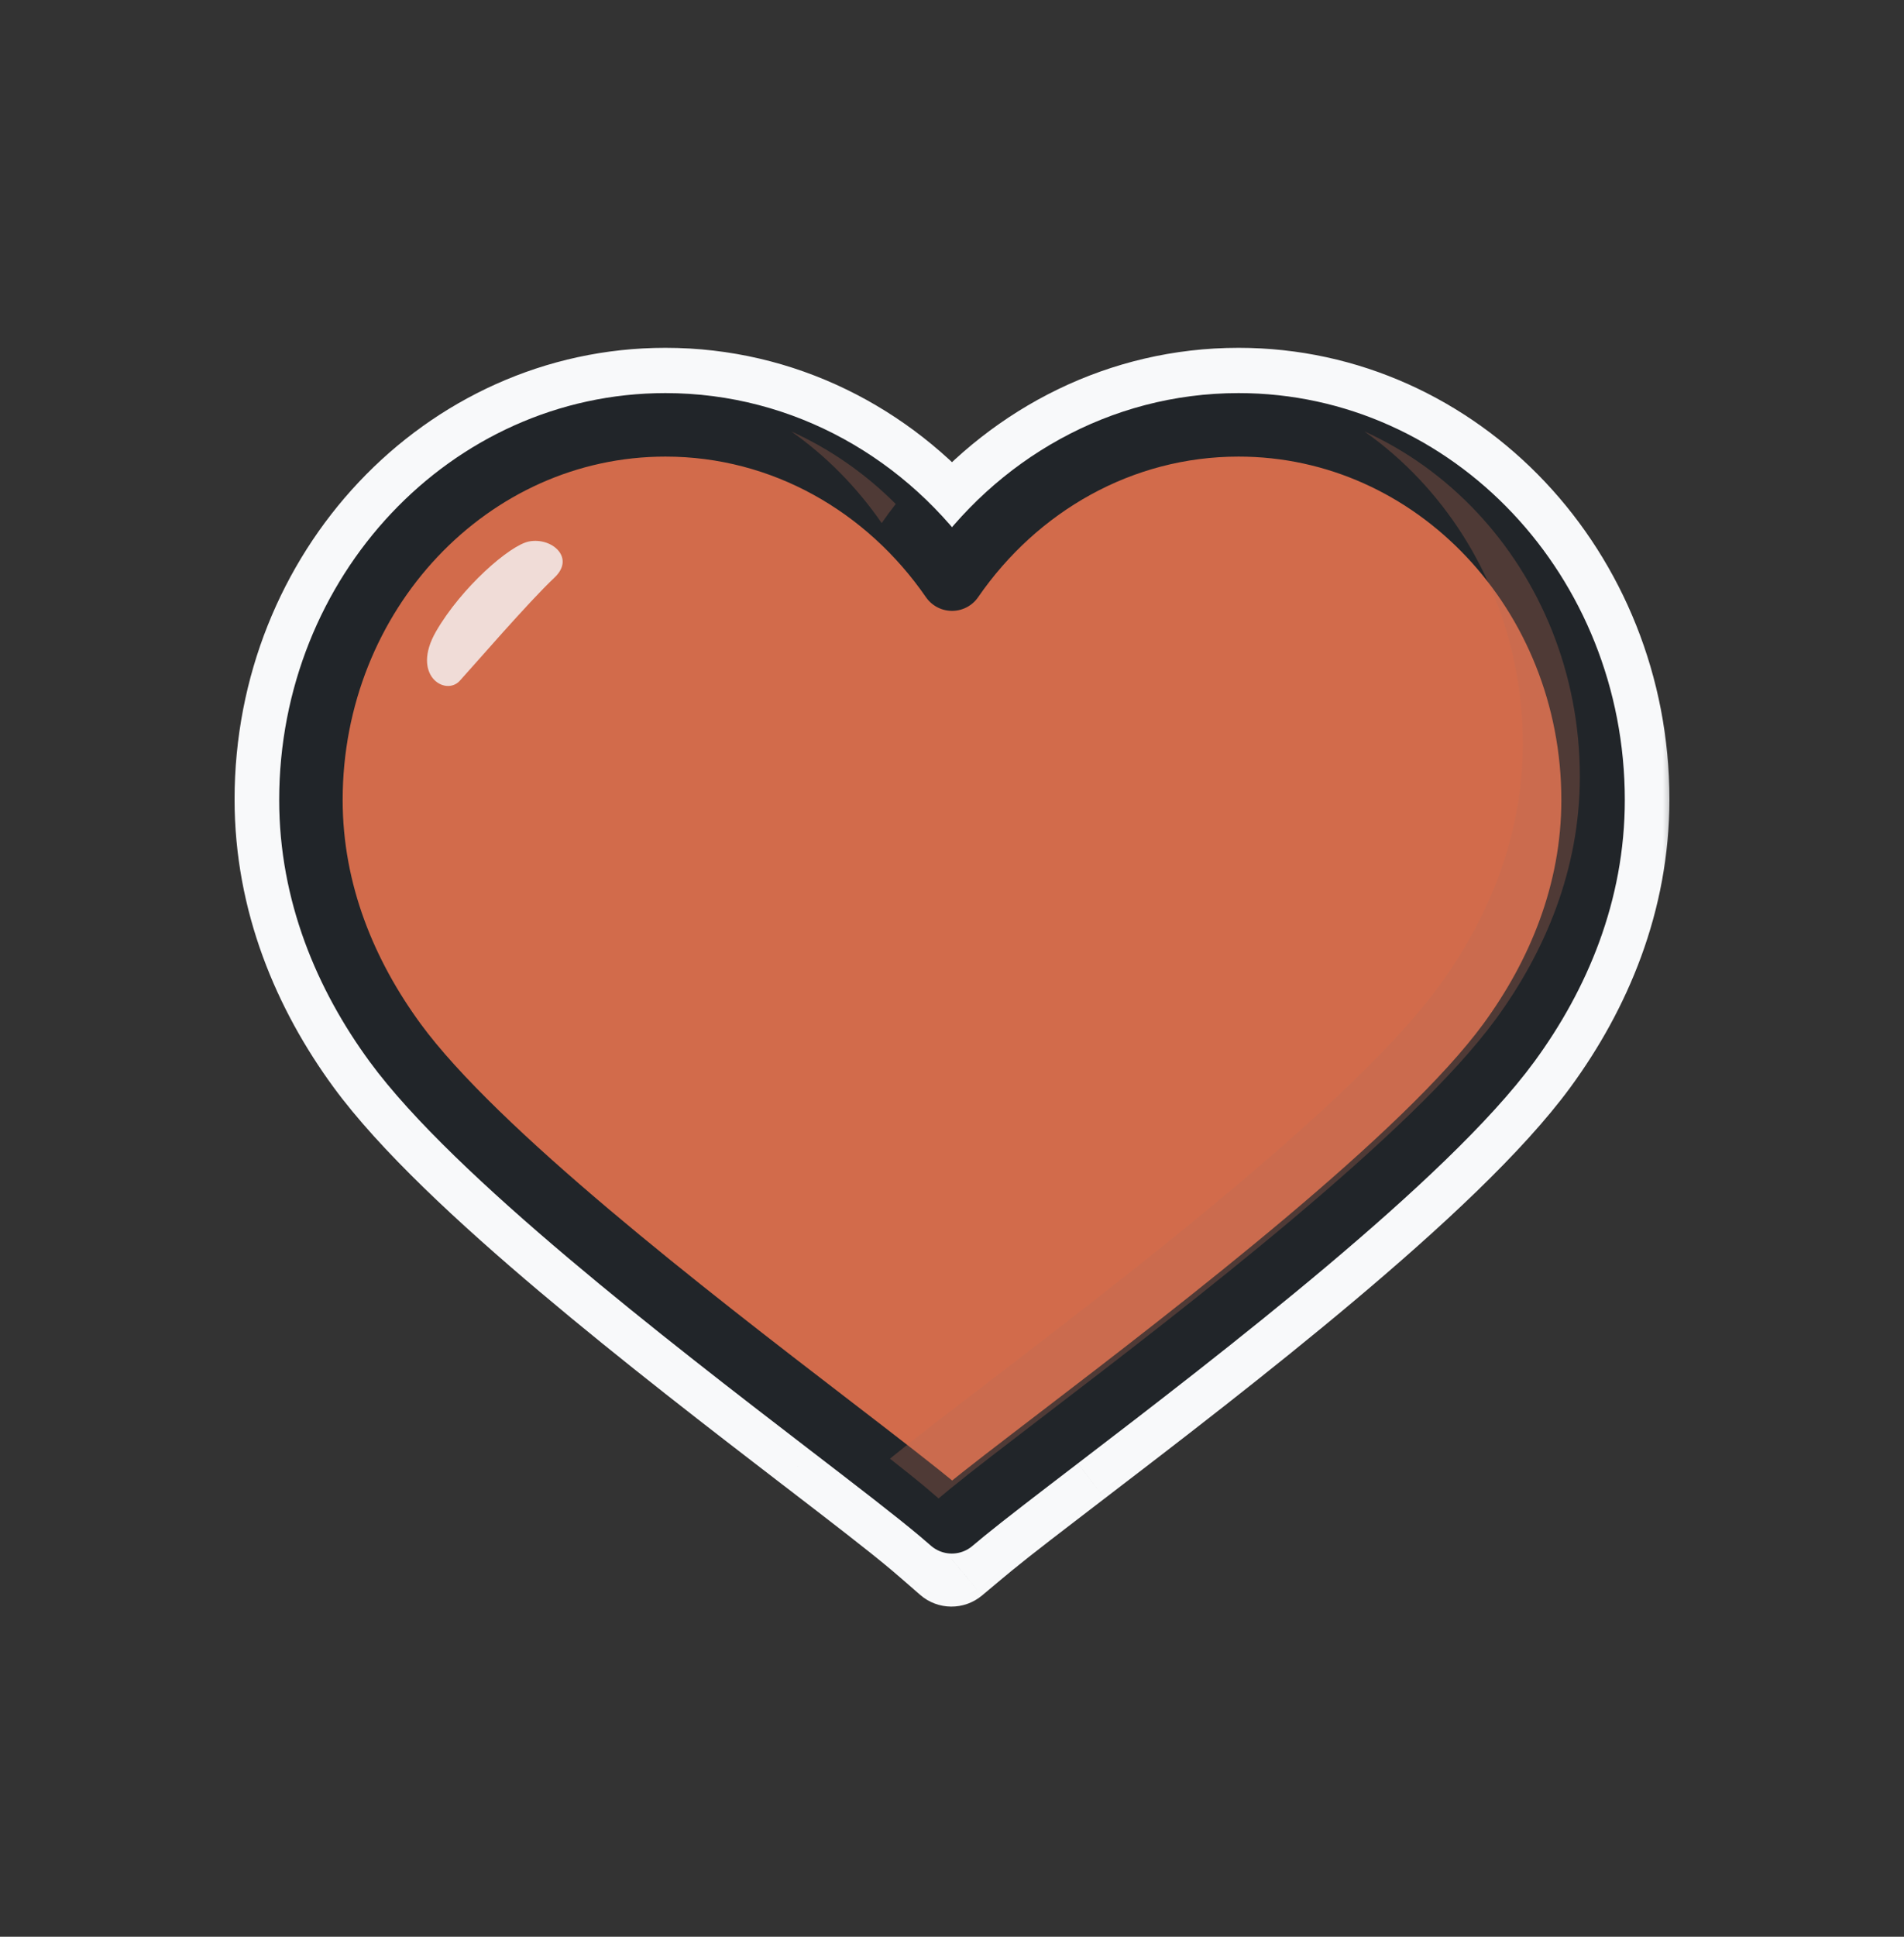 <svg width="60" height="61" viewBox="0 0 60 61" fill="none" xmlns="http://www.w3.org/2000/svg">
<rect x="0" y="0" width="60" height="61" fill="#333333" stroke="none"/>
<mask id="path-1-outside-1_50_3666" maskUnits="userSpaceOnUse" x="6.892" y="10.455" width="46" height="41" fill="black">
<rect fill="white" x="6.892" y="10.455" width="46" height="41"/>
<path fill-rule="evenodd" clip-rule="evenodd" d="M12.399 16.213C14.582 13.897 17.614 12.455 20.97 12.455C24.571 12.455 27.794 14.114 30 16.729C32.207 14.113 35.43 12.455 39.03 12.455C42.386 12.455 45.417 13.897 47.601 16.213C49.77 18.514 51.108 21.685 51.108 25.177C51.108 28.329 49.927 31.108 48.279 33.358C46.89 35.254 44.386 37.572 41.729 39.806C39.053 42.057 36.147 44.284 33.906 45.999L33.9 46.004L33.9 46.004C32.646 46.963 31.615 47.752 30.945 48.299C30.832 48.392 30.708 48.494 30.576 48.605L29.983 49.102L29.399 48.594C29.27 48.482 29.15 48.379 29.039 48.286C28.292 47.658 27.078 46.726 25.596 45.589L25.596 45.588L25.588 45.582C23.344 43.859 20.54 41.702 17.978 39.54C15.434 37.393 13.059 35.185 11.721 33.358C10.073 31.108 8.892 28.329 8.892 25.177C8.892 21.685 10.229 18.515 12.399 16.213Z"/>
</mask>
<path fill-rule="evenodd" clip-rule="evenodd" d="M12.399 16.213C14.582 13.897 17.614 12.455 20.97 12.455C24.571 12.455 27.794 14.114 30 16.729C32.207 14.113 35.43 12.455 39.03 12.455C42.386 12.455 45.417 13.897 47.601 16.213C49.77 18.514 51.108 21.685 51.108 25.177C51.108 28.329 49.927 31.108 48.279 33.358C46.89 35.254 44.386 37.572 41.729 39.806C39.053 42.057 36.147 44.284 33.906 45.999L33.9 46.004L33.9 46.004C32.646 46.963 31.615 47.752 30.945 48.299C30.832 48.392 30.708 48.494 30.576 48.605L29.983 49.102L29.399 48.594C29.27 48.482 29.15 48.379 29.039 48.286C28.292 47.658 27.078 46.726 25.596 45.589L25.596 45.588L25.588 45.582C23.344 43.859 20.54 41.702 17.978 39.54C15.434 37.393 13.059 35.185 11.721 33.358C10.073 31.108 8.892 28.329 8.892 25.177C8.892 21.685 10.229 18.515 12.399 16.213Z" fill="#F8F9FA"/>
<path d="M12.399 16.213L11.307 15.184L11.307 15.184L12.399 16.213ZM30 16.729L28.854 17.696C29.139 18.034 29.558 18.229 30 18.229C30.442 18.229 30.862 18.034 31.147 17.696L30 16.729ZM47.601 16.213L46.51 17.242L46.51 17.242L47.601 16.213ZM48.279 33.358L47.069 32.471L47.069 32.471L48.279 33.358ZM41.729 39.806L42.694 40.955L42.694 40.955L41.729 39.806ZM33.906 45.999L34.817 47.191L34.817 47.191L33.906 45.999ZM33.9 46.004L34.805 47.2L34.812 47.195L33.9 46.004ZM33.9 46.004L32.995 44.808L32.988 44.812L33.9 46.004ZM30.945 48.299L29.996 47.137L29.996 47.137L30.945 48.299ZM30.576 48.605L29.612 47.456L29.612 47.456L30.576 48.605ZM29.983 49.102L28.999 50.234C29.556 50.718 30.381 50.725 30.947 50.251L29.983 49.102ZM29.399 48.594L28.416 49.727L28.416 49.727L29.399 48.594ZM29.039 48.286L28.074 49.434L28.074 49.434L29.039 48.286ZM25.596 45.589L24.646 46.749C24.658 46.759 24.671 46.769 24.683 46.778L25.596 45.589ZM25.596 45.588L26.546 44.427C26.534 44.418 26.522 44.408 26.51 44.398L25.596 45.588ZM25.588 45.582L24.674 46.772L24.674 46.772L25.588 45.582ZM17.978 39.54L17.01 40.686L17.01 40.686L17.978 39.54ZM11.721 33.358L12.931 32.471L12.931 32.471L11.721 33.358ZM20.97 10.955C17.171 10.955 13.753 12.589 11.307 15.184L13.491 17.242C15.412 15.204 18.057 13.955 20.97 13.955V10.955ZM31.147 15.762C28.678 12.836 25.047 10.955 20.97 10.955V13.955C24.094 13.955 26.909 15.391 28.854 17.696L31.147 15.762ZM39.03 10.955C34.953 10.955 31.323 12.836 28.854 15.762L31.147 17.696C33.092 15.391 35.906 13.955 39.03 13.955V10.955ZM48.693 15.184C46.247 12.589 42.829 10.955 39.03 10.955V13.955C41.943 13.955 44.588 15.204 46.51 17.242L48.693 15.184ZM52.608 25.177C52.608 21.299 51.121 17.761 48.693 15.184L46.51 17.242C48.419 19.268 49.608 22.072 49.608 25.177H52.608ZM49.489 34.244C51.28 31.799 52.608 28.716 52.608 25.177H49.608C49.608 27.941 48.574 30.417 47.069 32.471L49.489 34.244ZM42.694 40.955C45.351 38.72 47.983 36.301 49.489 34.244L47.069 32.471C45.798 34.207 43.422 36.423 40.764 38.658L42.694 40.955ZM34.817 47.191C37.056 45.478 39.988 43.231 42.694 40.955L40.764 38.658C38.118 40.884 35.239 43.091 32.994 44.808L34.817 47.191ZM34.812 47.195L34.817 47.191L32.994 44.808L32.989 44.812L34.812 47.195ZM34.805 47.2L34.805 47.2L32.995 44.807L32.995 44.808L34.805 47.2ZM31.894 49.461C32.541 48.932 33.548 48.162 34.811 47.195L32.988 44.812C31.744 45.765 30.69 46.571 29.996 47.137L31.894 49.461ZM31.539 49.755C31.668 49.647 31.786 49.549 31.894 49.461L29.996 47.137C29.877 47.235 29.748 47.341 29.612 47.456L31.539 49.755ZM30.947 50.251L31.539 49.755L29.612 47.456L29.02 47.952L30.947 50.251ZM28.416 49.727L28.999 50.234L30.967 47.97L30.384 47.462L28.416 49.727ZM28.074 49.434C28.177 49.521 28.291 49.618 28.416 49.727L30.384 47.462C30.249 47.346 30.122 47.237 30.004 47.137L28.074 49.434ZM24.683 46.778C26.178 47.926 27.359 48.834 28.074 49.434L30.004 47.137C29.225 46.483 27.977 45.526 26.51 44.399L24.683 46.778ZM24.646 46.749L24.646 46.749L26.546 44.428L26.546 44.427L24.646 46.749ZM24.674 46.772L24.683 46.778L26.51 44.398L26.501 44.392L24.674 46.772ZM17.01 40.686C19.603 42.874 22.433 45.051 24.674 46.772L26.501 44.392C24.254 42.667 21.477 40.53 18.945 38.394L17.01 40.686ZM10.511 34.244C11.965 36.23 14.465 38.539 17.01 40.686L18.945 38.394C16.402 36.248 14.153 34.139 12.931 32.471L10.511 34.244ZM7.392 25.177C7.392 28.716 8.72 31.799 10.511 34.244L12.931 32.471C11.426 30.417 10.392 27.941 10.392 25.177H7.392ZM11.307 15.184C8.878 17.761 7.392 21.299 7.392 25.177H10.392C10.392 22.072 11.581 19.268 13.491 17.242L11.307 15.184Z" fill="#F8F9FA" mask="url(#path-1-outside-1_50_3666)"/>
<path d="M39.03 13.381C35.323 13.381 32.035 15.29 30.001 18.24C27.966 15.291 24.677 13.381 20.97 13.381C17.881 13.381 15.083 14.706 13.058 16.854C11.046 18.989 9.798 21.938 9.798 25.197C9.798 28.114 10.89 30.71 12.452 32.842C14.987 36.304 21.648 41.434 26.14 44.883C27.616 46.017 28.854 46.967 29.622 47.612C29.737 47.709 29.861 47.816 29.994 47.931C30.129 47.818 30.255 47.713 30.372 47.617C31.057 47.058 32.104 46.257 33.355 45.3C37.842 41.867 44.913 36.441 47.548 32.842C49.11 30.71 50.202 28.114 50.202 25.197C50.202 21.938 48.955 18.989 46.942 16.854C44.917 14.706 42.119 13.381 39.03 13.381Z" fill="#D26B4B" stroke="#212529" stroke-width="2" stroke-linejoin="round"/>
<g style="mix-blend-mode:soft-light" opacity="0.8">
<path d="M17.474 18.191C18.135 17.568 17.394 16.917 16.672 17.054C16.067 17.169 14.537 18.508 13.74 19.889C12.942 21.271 14.035 21.936 14.487 21.444C14.938 20.951 16.647 18.97 17.474 18.191Z" fill="#F8F9FA"/>
</g>
<g style="mix-blend-mode:multiply" opacity="0.3">
<path fill-rule="evenodd" clip-rule="evenodd" d="M28.227 15.874C27.273 14.919 26.159 14.141 24.934 13.588C26.037 14.364 27.003 15.343 27.784 16.475C27.926 16.27 28.074 16.069 28.227 15.874ZM28.046 45.943C28.084 45.912 28.12 45.882 28.156 45.853C28.837 45.297 29.876 44.502 31.118 43.551L31.139 43.535C35.626 40.102 42.696 34.676 45.332 31.078C46.893 28.946 47.986 26.35 47.986 23.433C47.986 20.174 46.738 17.225 44.725 15.09C44.198 14.53 43.618 14.027 42.995 13.588C44.323 14.188 45.519 15.051 46.525 16.118C48.538 18.253 49.785 21.202 49.785 24.461C49.785 27.378 48.693 29.974 47.131 32.106C44.496 35.705 37.425 41.131 32.938 44.564L32.918 44.579C31.676 45.53 30.637 46.325 29.955 46.881C29.838 46.977 29.712 47.082 29.577 47.195C29.445 47.08 29.32 46.973 29.205 46.876C28.892 46.613 28.5 46.299 28.046 45.943Z" fill="#BB6D55"/>
</g>
</svg>
